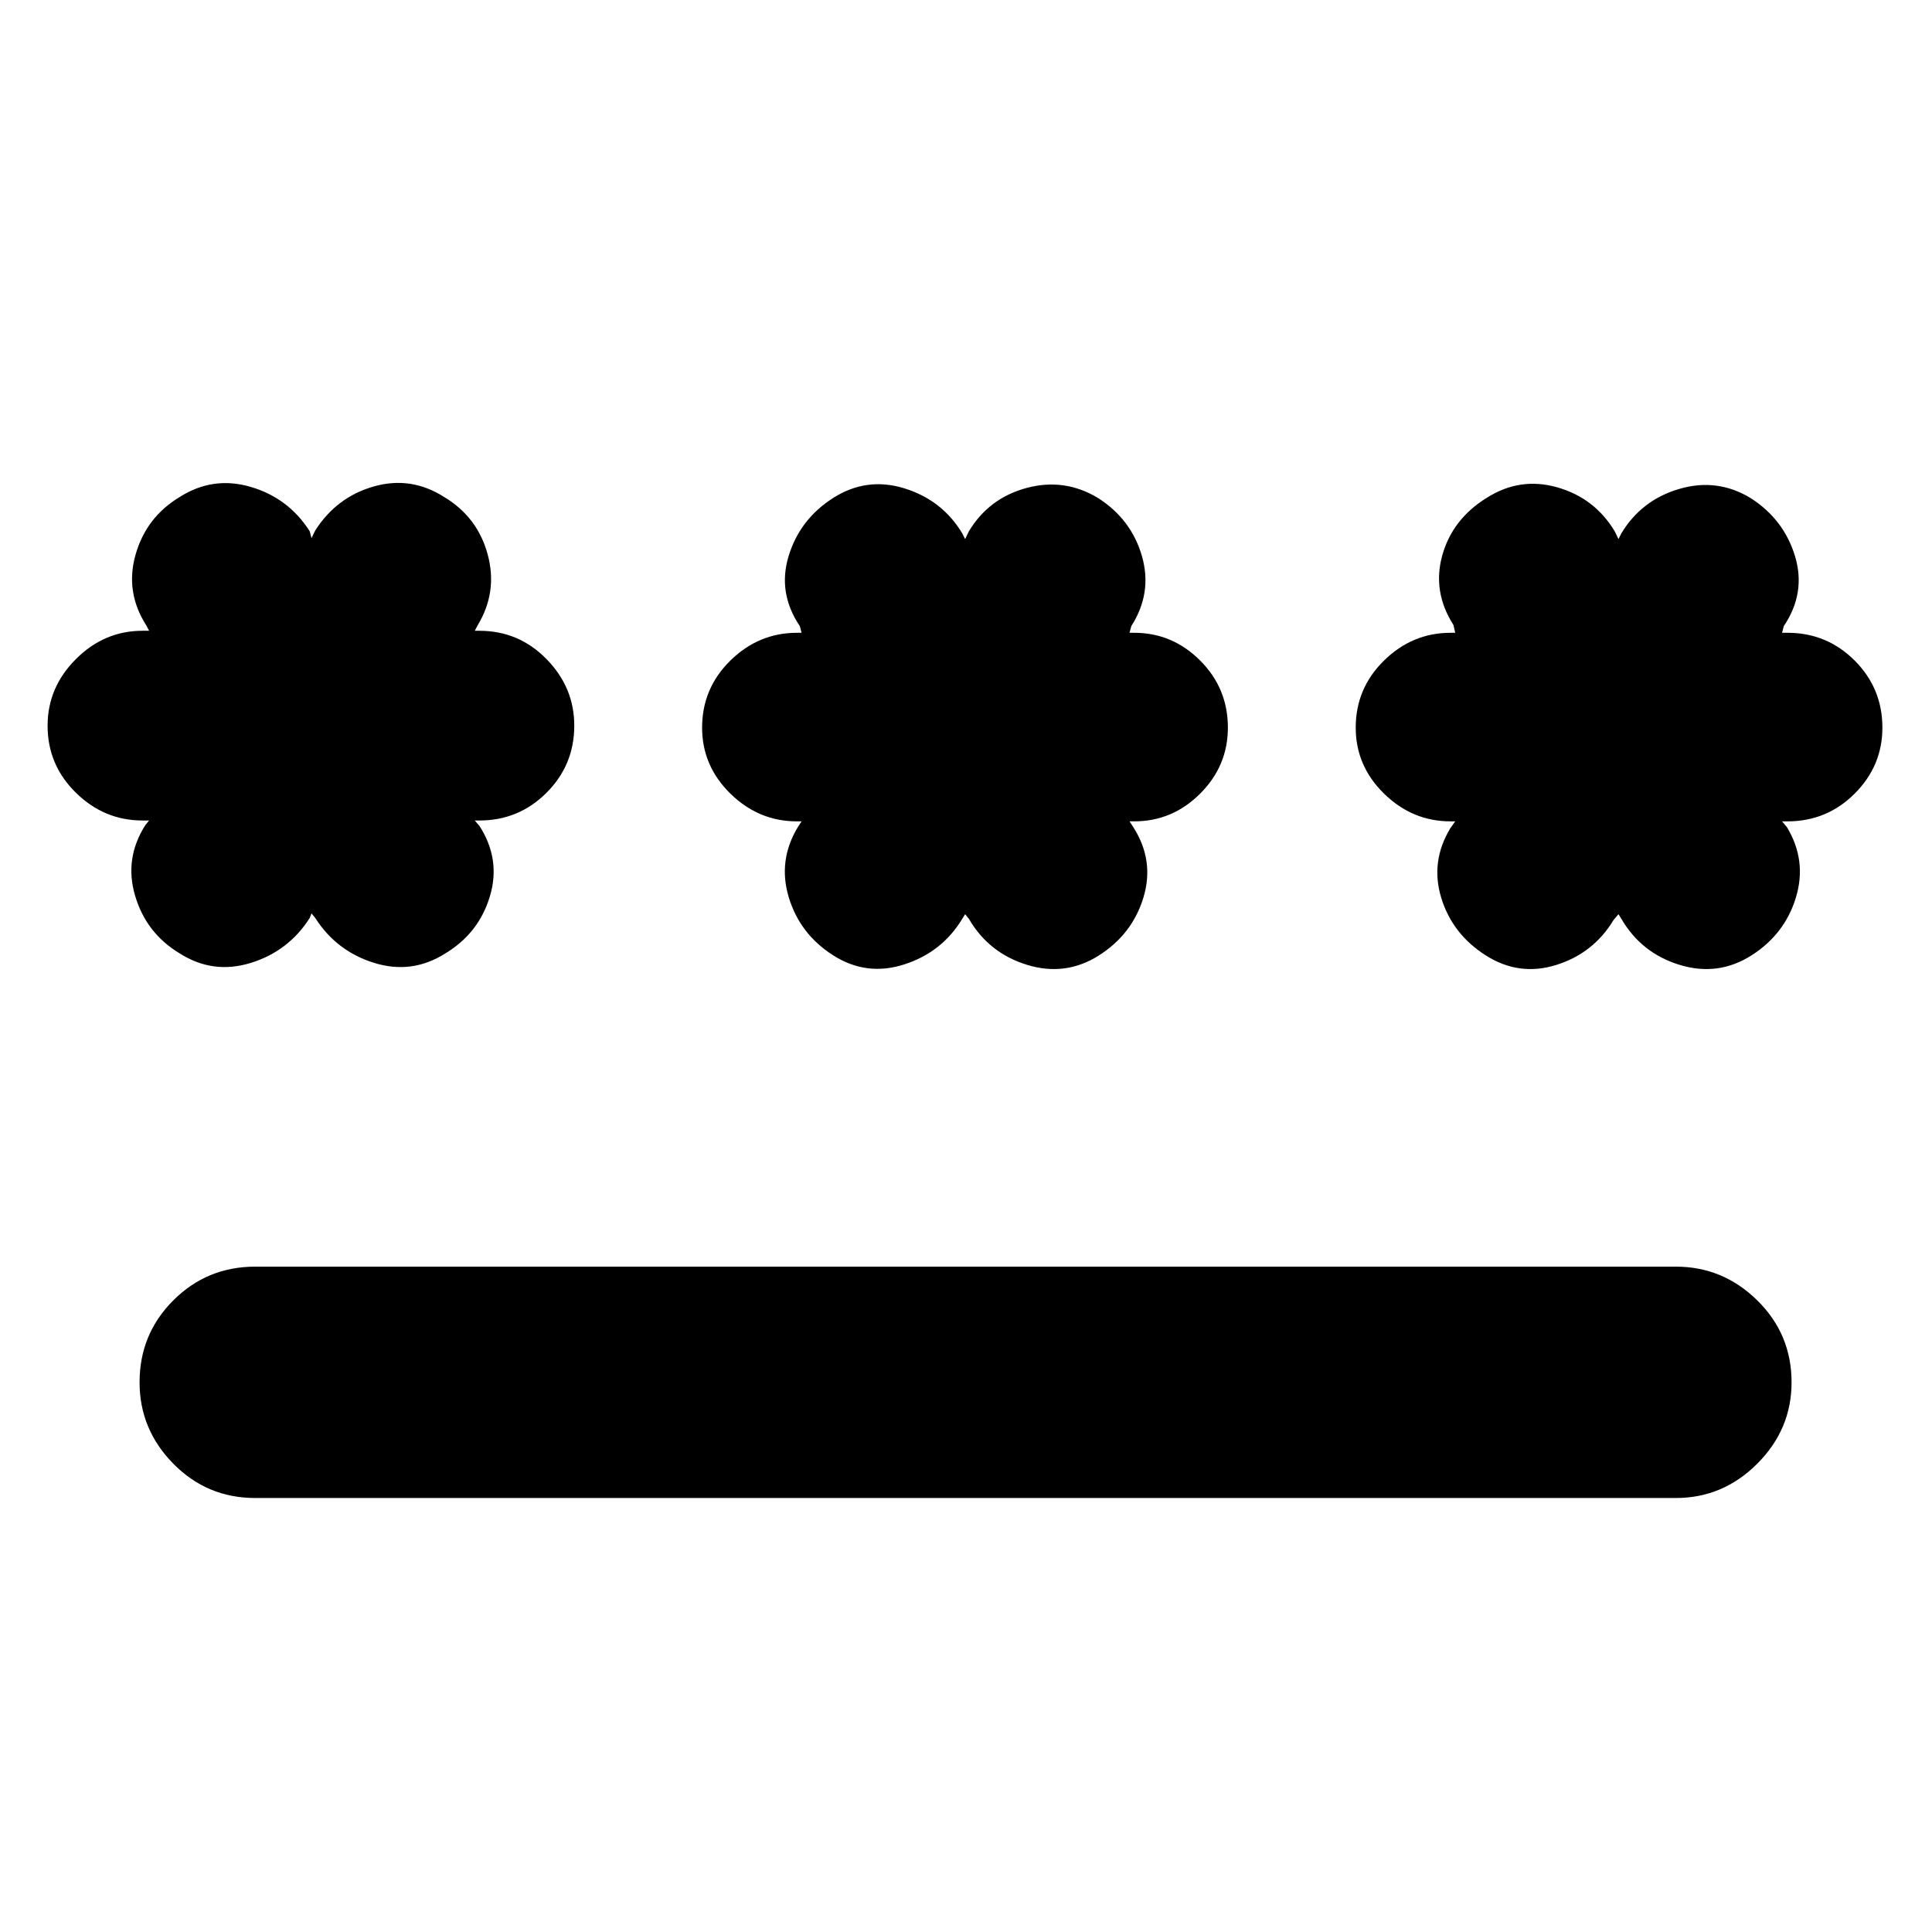 <svg xmlns="http://www.w3.org/2000/svg" height="20" viewBox="0 -960 960 960" width="20"><path d="M126.83-330.61h705.91q23.39 0 40.43 16.76 17.05 16.76 17.05 40.72 0 23.39-17.05 40.43-17.04 17.05-40.43 17.05H126.83q-23.96 0-40.72-17.05-16.76-17.04-16.76-40.43 0-23.96 16.76-40.72 16.76-16.76 40.72-16.76Zm27.95-175.56-.87 2.3q-10.56 16.57-29.35 22.35-18.78 5.78-35.34-4.78-16.57-10-22.07-28.57-5.5-18.56 5.07-35.13l1.87-2.3h-3.31q-19 0-33.06-13.79-14.07-13.78-14.07-33.34 0-19 14.07-33.07 14.06-14.07 33.06-14.07h3.31l-1.44-2.73q-10.56-16.57-5.28-35.13Q72.65-703 89.22-713q16.56-10.57 35.34-5.07 18.79 5.5 29.35 22.07l.87 3.43 1.87-3.86q10.57-16.57 29.07-21.85 18.5-5.29 35.06 5.28 16.57 10 21.57 28.57 5 18.56-5 35.13l-1.44 2.73h2.31q19.56 0 33.34 14.07 13.79 14.07 13.79 33.07 0 19.56-13.79 33.34-13.78 13.79-33.34 13.79h-2.31l2.44 2.87q10.56 16.56 5.06 34.84-5.5 18.29-22.06 28.29-16.57 10.56-35.35 4.78t-29.35-22.35l-1.87-2.3Zm324.79.43-1.44 2.31q-10 16.56-28.78 22.63-18.78 6.06-35.35-4.5-16.57-10.57-22.07-28.85t4.5-34.85l1.87-2.87H396q-19 0-33.07-13.78-14.06-13.78-14.06-32.78 0-19.57 14.06-33.35Q377-645.57 396-645.57h2.3l-.87-3.3q-11.13-16.56-5.56-34.85Q397.43-702 414-712.57q16.57-10.56 35.35-4.78T478.13-695l1.44 2.87 1.86-3.87q10-16.57 28.79-21.57 18.78-5 35.35 5 16.56 10.57 21.84 28.85 5.29 18.29-5.28 34.85l-.87 3.3h2.31q19 0 32.78 13.79 13.78 13.78 13.78 33.35 0 19-13.78 32.78-13.78 13.78-32.78 13.78h-2.31l1.87 2.87q10.57 16.57 5.07 34.85t-22.07 28.85q-16.56 10.56-35.63 4.78-19.07-5.78-29.07-22.91l-1.86-2.31Zm324.65 0-2.44 2.87q-10 16.57-28.5 22.35-18.5 5.78-35.06-4.78-16.57-10.57-22.07-28.57t4.5-34.56l2.44-3.44h-2.31q-19 0-33.06-13.78-14.07-13.78-14.07-32.78 0-19.57 14.07-33.35 14.06-13.79 33.06-13.79h2.31l-.87-3.86Q711.65-666 716.65-684t22-28.57q16.57-10.56 35.13-5.28 18.57 5.28 28.57 21.85l1.87 3.87 1.43-2.87q10-16.57 28.79-22.07 18.78-5.5 35.34 4.5 16.57 10.57 22.13 28.85 5.57 18.29-5.56 34.85l-.87 3.3h2.74q19.56 0 33.35 13.79 13.78 13.78 13.78 33.35 0 19-13.78 32.78-13.79 13.78-33.35 13.78h-2.74l2.43 2.87q10 16.57 4.5 34.85t-22.06 28.85q-16.57 10.56-35.63 4.78-19.07-5.78-29.07-22.91l-1.43-2.31Z"/></svg>